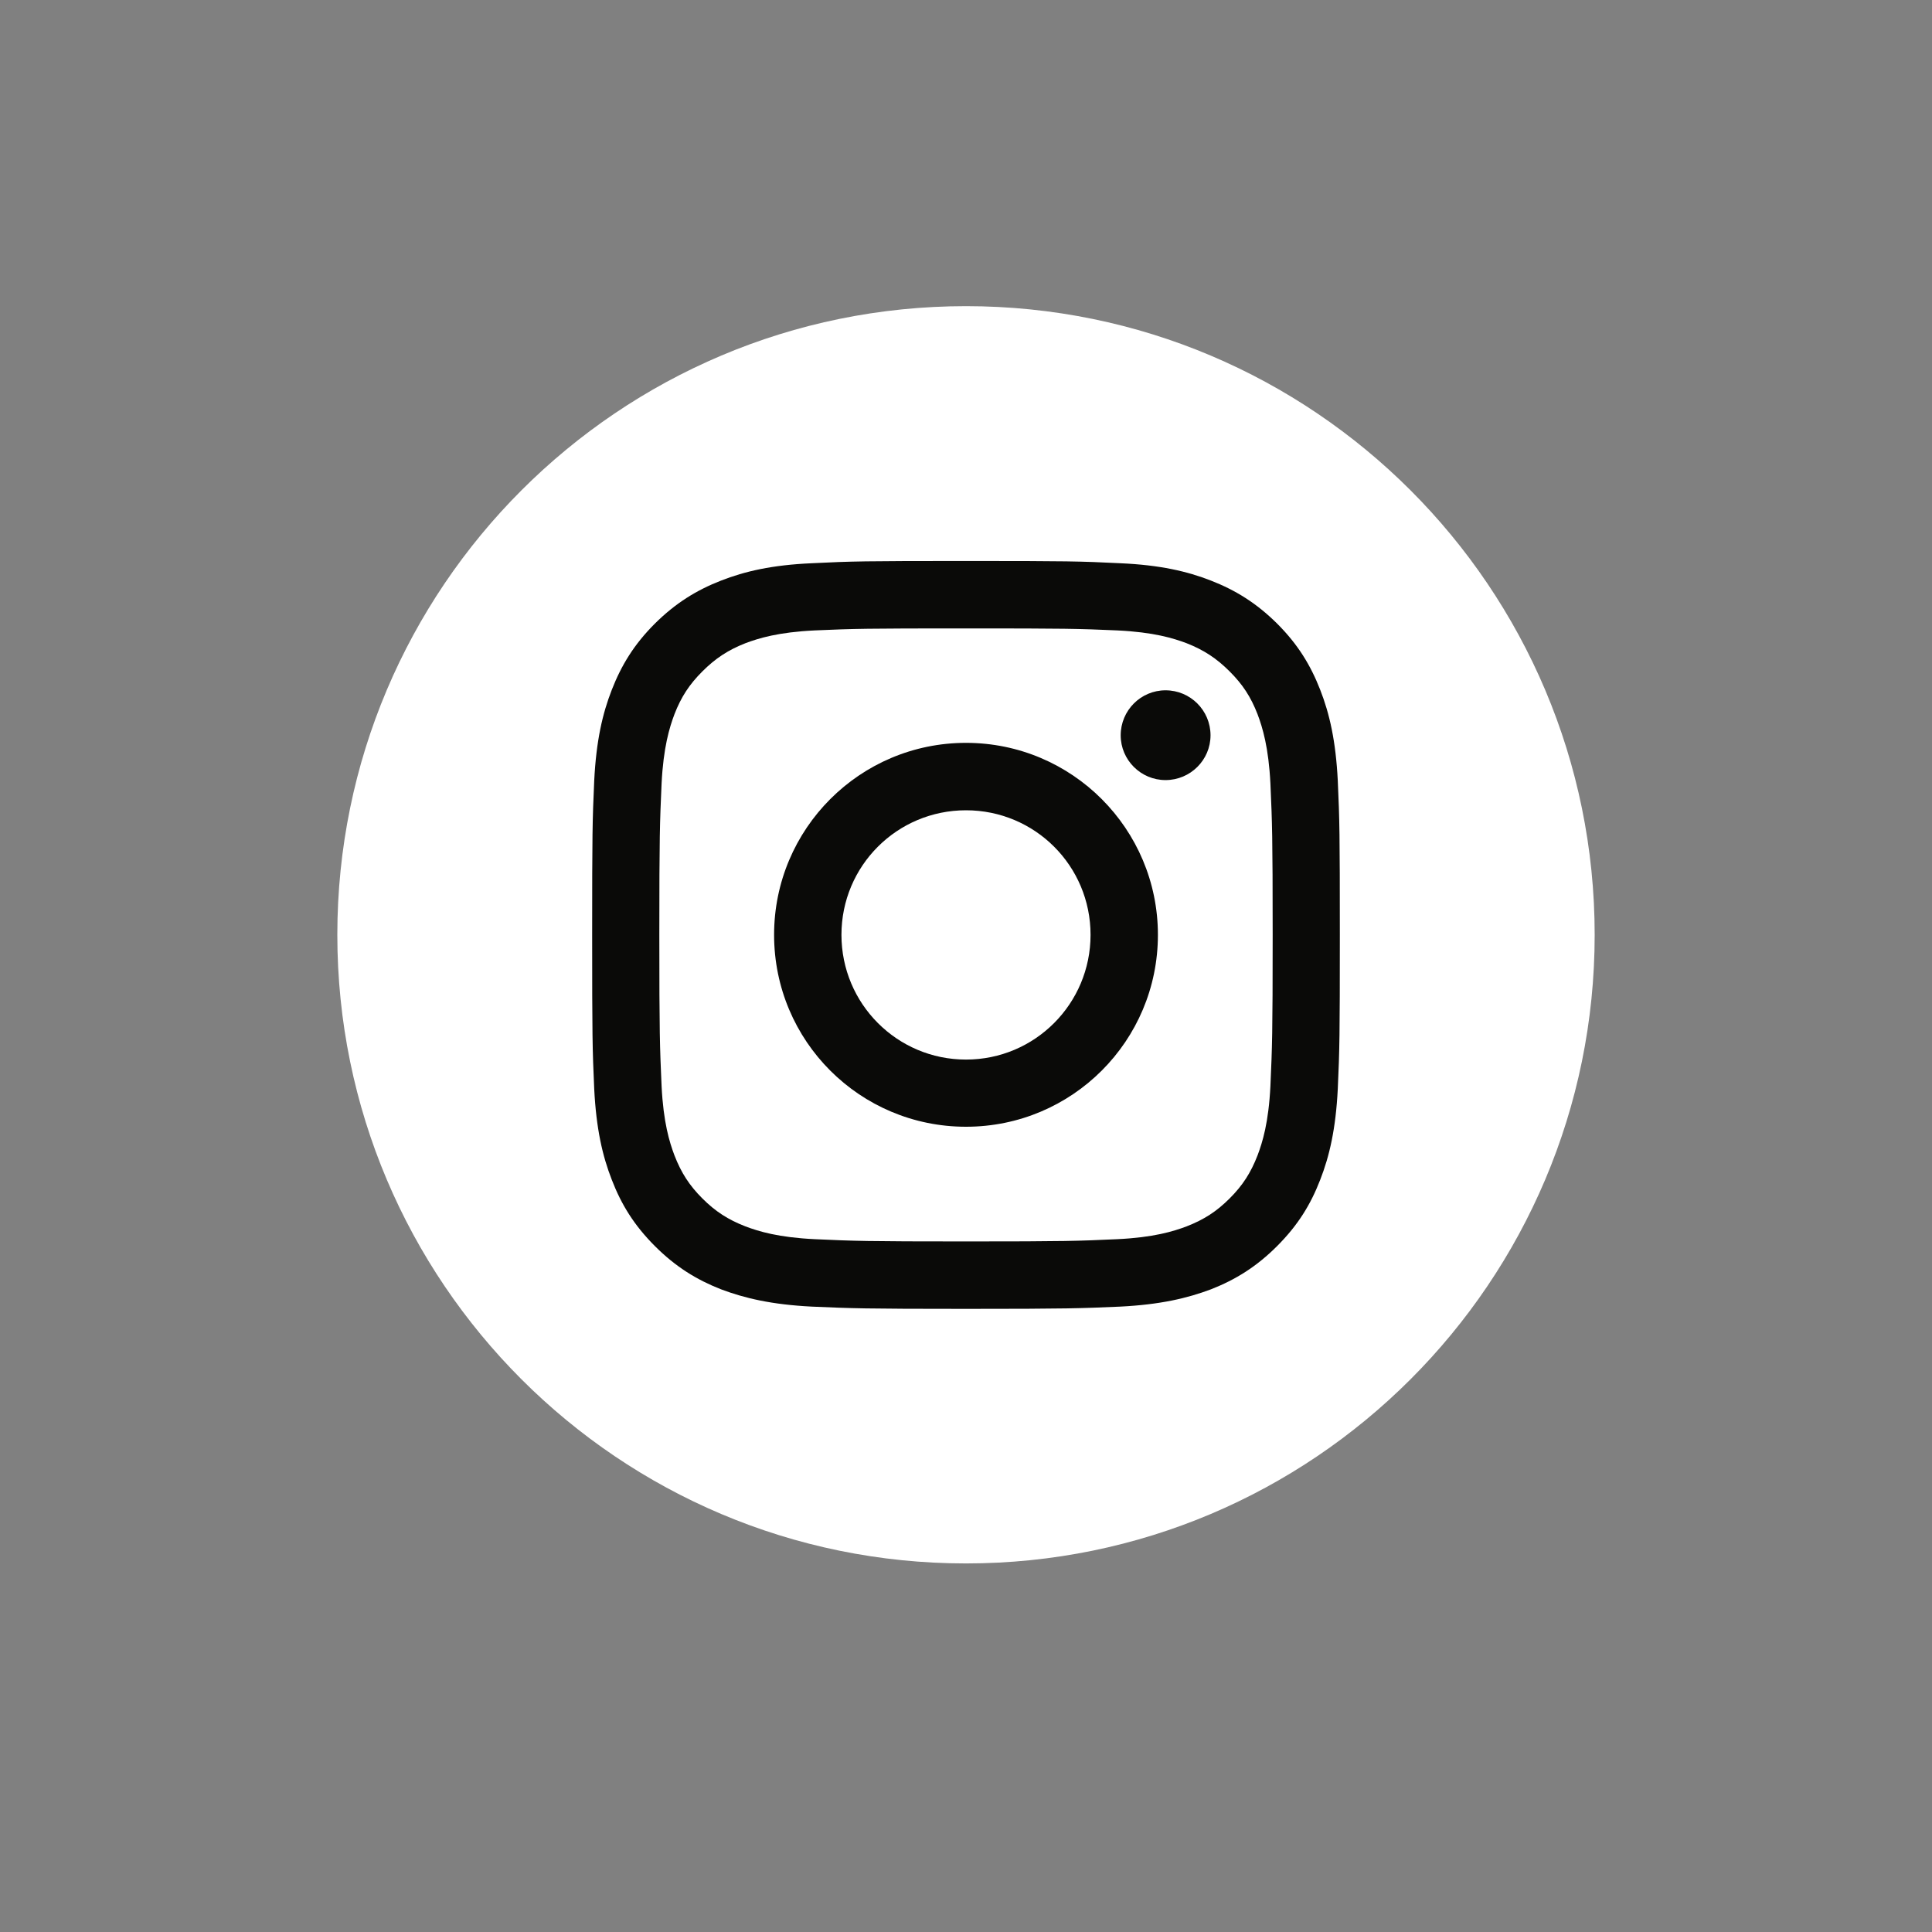 <svg xmlns="http://www.w3.org/2000/svg" xmlns:xlink="http://www.w3.org/1999/xlink" width="40" zoomAndPan="magnify" viewBox="0 0 30 30" height="40" preserveAspectRatio="xMidYMid meet" version="1.0"><rect x="0" y="0" width="30" height="30" fill="#808080" stroke="none"/><defs><clipPath id="80e6f1cd51"><path d="M 5.238 4.754 L 24.762 4.754 L 24.762 24.277 L 5.238 24.277 Z M 5.238 4.754 " clip-rule="nonzero"/></clipPath><clipPath id="01249f5fb6"><path d="M 15 4.754 C 9.609 4.754 5.238 9.125 5.238 14.516 C 5.238 19.906 9.609 24.277 15 24.277 C 20.391 24.277 24.762 19.906 24.762 14.516 C 24.762 9.125 20.391 4.754 15 4.754 Z M 15 4.754 " clip-rule="nonzero"/></clipPath><clipPath id="2e4be7273a"><path d="M 9.195 8.711 L 20.805 8.711 L 20.805 20.324 L 9.195 20.324 Z M 9.195 8.711 " clip-rule="nonzero"/></clipPath></defs><g clip-path="url(#80e6f1cd51)"><g clip-path="url(#01249f5fb6)"><path fill="#ffffff" d="M 5.238 4.754 L 24.762 4.754 L 24.762 24.277 L 5.238 24.277 Z M 5.238 4.754 " fill-opacity="1" fill-rule="nonzero"/></g></g><g clip-path="url(#2e4be7273a)"><path fill="#0a0a08" d="M 15 9.758 C 16.551 9.758 16.734 9.762 17.348 9.789 C 17.914 9.816 18.219 9.91 18.426 9.988 C 18.695 10.094 18.891 10.223 19.094 10.426 C 19.297 10.629 19.422 10.82 19.527 11.09 C 19.605 11.297 19.699 11.605 19.727 12.168 C 19.754 12.781 19.762 12.965 19.762 14.516 C 19.762 16.066 19.754 16.25 19.727 16.863 C 19.699 17.43 19.605 17.734 19.527 17.941 C 19.422 18.211 19.297 18.406 19.094 18.609 C 18.891 18.812 18.695 18.938 18.426 19.043 C 18.219 19.121 17.914 19.215 17.348 19.242 C 16.734 19.27 16.551 19.277 15 19.277 C 13.449 19.277 13.266 19.27 12.652 19.242 C 12.086 19.215 11.781 19.121 11.574 19.043 C 11.305 18.938 11.109 18.812 10.906 18.609 C 10.703 18.406 10.578 18.211 10.473 17.941 C 10.395 17.734 10.301 17.43 10.273 16.863 C 10.246 16.25 10.238 16.066 10.238 14.516 C 10.238 12.965 10.246 12.781 10.273 12.168 C 10.301 11.605 10.395 11.297 10.473 11.09 C 10.578 10.82 10.703 10.629 10.906 10.426 C 11.109 10.223 11.305 10.094 11.574 9.988 C 11.781 9.91 12.086 9.816 12.652 9.789 C 13.266 9.762 13.449 9.758 15 9.758 M 15 8.711 C 13.422 8.711 13.227 8.715 12.605 8.746 C 11.988 8.773 11.566 8.871 11.195 9.016 C 10.816 9.164 10.492 9.363 10.168 9.684 C 9.844 10.008 9.648 10.332 9.5 10.711 C 9.355 11.082 9.258 11.504 9.227 12.121 C 9.199 12.742 9.195 12.938 9.195 14.516 C 9.195 16.094 9.199 16.289 9.227 16.91 C 9.258 17.527 9.355 17.949 9.5 18.32 C 9.648 18.703 9.844 19.023 10.168 19.348 C 10.492 19.672 10.816 19.871 11.195 20.02 C 11.566 20.16 11.988 20.258 12.605 20.289 C 13.227 20.316 13.422 20.324 15 20.324 C 16.578 20.324 16.773 20.316 17.395 20.289 C 18.012 20.258 18.434 20.16 18.805 20.02 C 19.184 19.871 19.508 19.672 19.832 19.348 C 20.156 19.023 20.352 18.703 20.5 18.32 C 20.645 17.949 20.742 17.527 20.773 16.91 C 20.801 16.289 20.805 16.094 20.805 14.516 C 20.805 12.938 20.801 12.742 20.773 12.121 C 20.742 11.504 20.645 11.082 20.5 10.711 C 20.352 10.332 20.156 10.008 19.832 9.684 C 19.508 9.363 19.184 9.164 18.805 9.016 C 18.434 8.871 18.012 8.773 17.395 8.746 C 16.773 8.715 16.578 8.711 15 8.711 Z M 15 11.535 C 13.352 11.535 12.02 12.871 12.02 14.516 C 12.02 16.164 13.352 17.496 15 17.496 C 16.648 17.496 17.98 16.164 17.98 14.516 C 17.98 12.871 16.648 11.535 15 11.535 Z M 15 16.453 C 13.93 16.453 13.066 15.586 13.066 14.516 C 13.066 13.445 13.93 12.582 15 12.582 C 16.07 12.582 16.934 13.445 16.934 14.516 C 16.934 15.586 16.07 16.453 15 16.453 Z M 18.797 11.418 C 18.797 11.801 18.484 12.113 18.098 12.113 C 17.715 12.113 17.402 11.801 17.402 11.418 C 17.402 11.031 17.715 10.719 18.098 10.719 C 18.484 10.719 18.797 11.031 18.797 11.418 Z M 18.797 11.418 " fill-opacity="1" fill-rule="nonzero"/></g></svg>